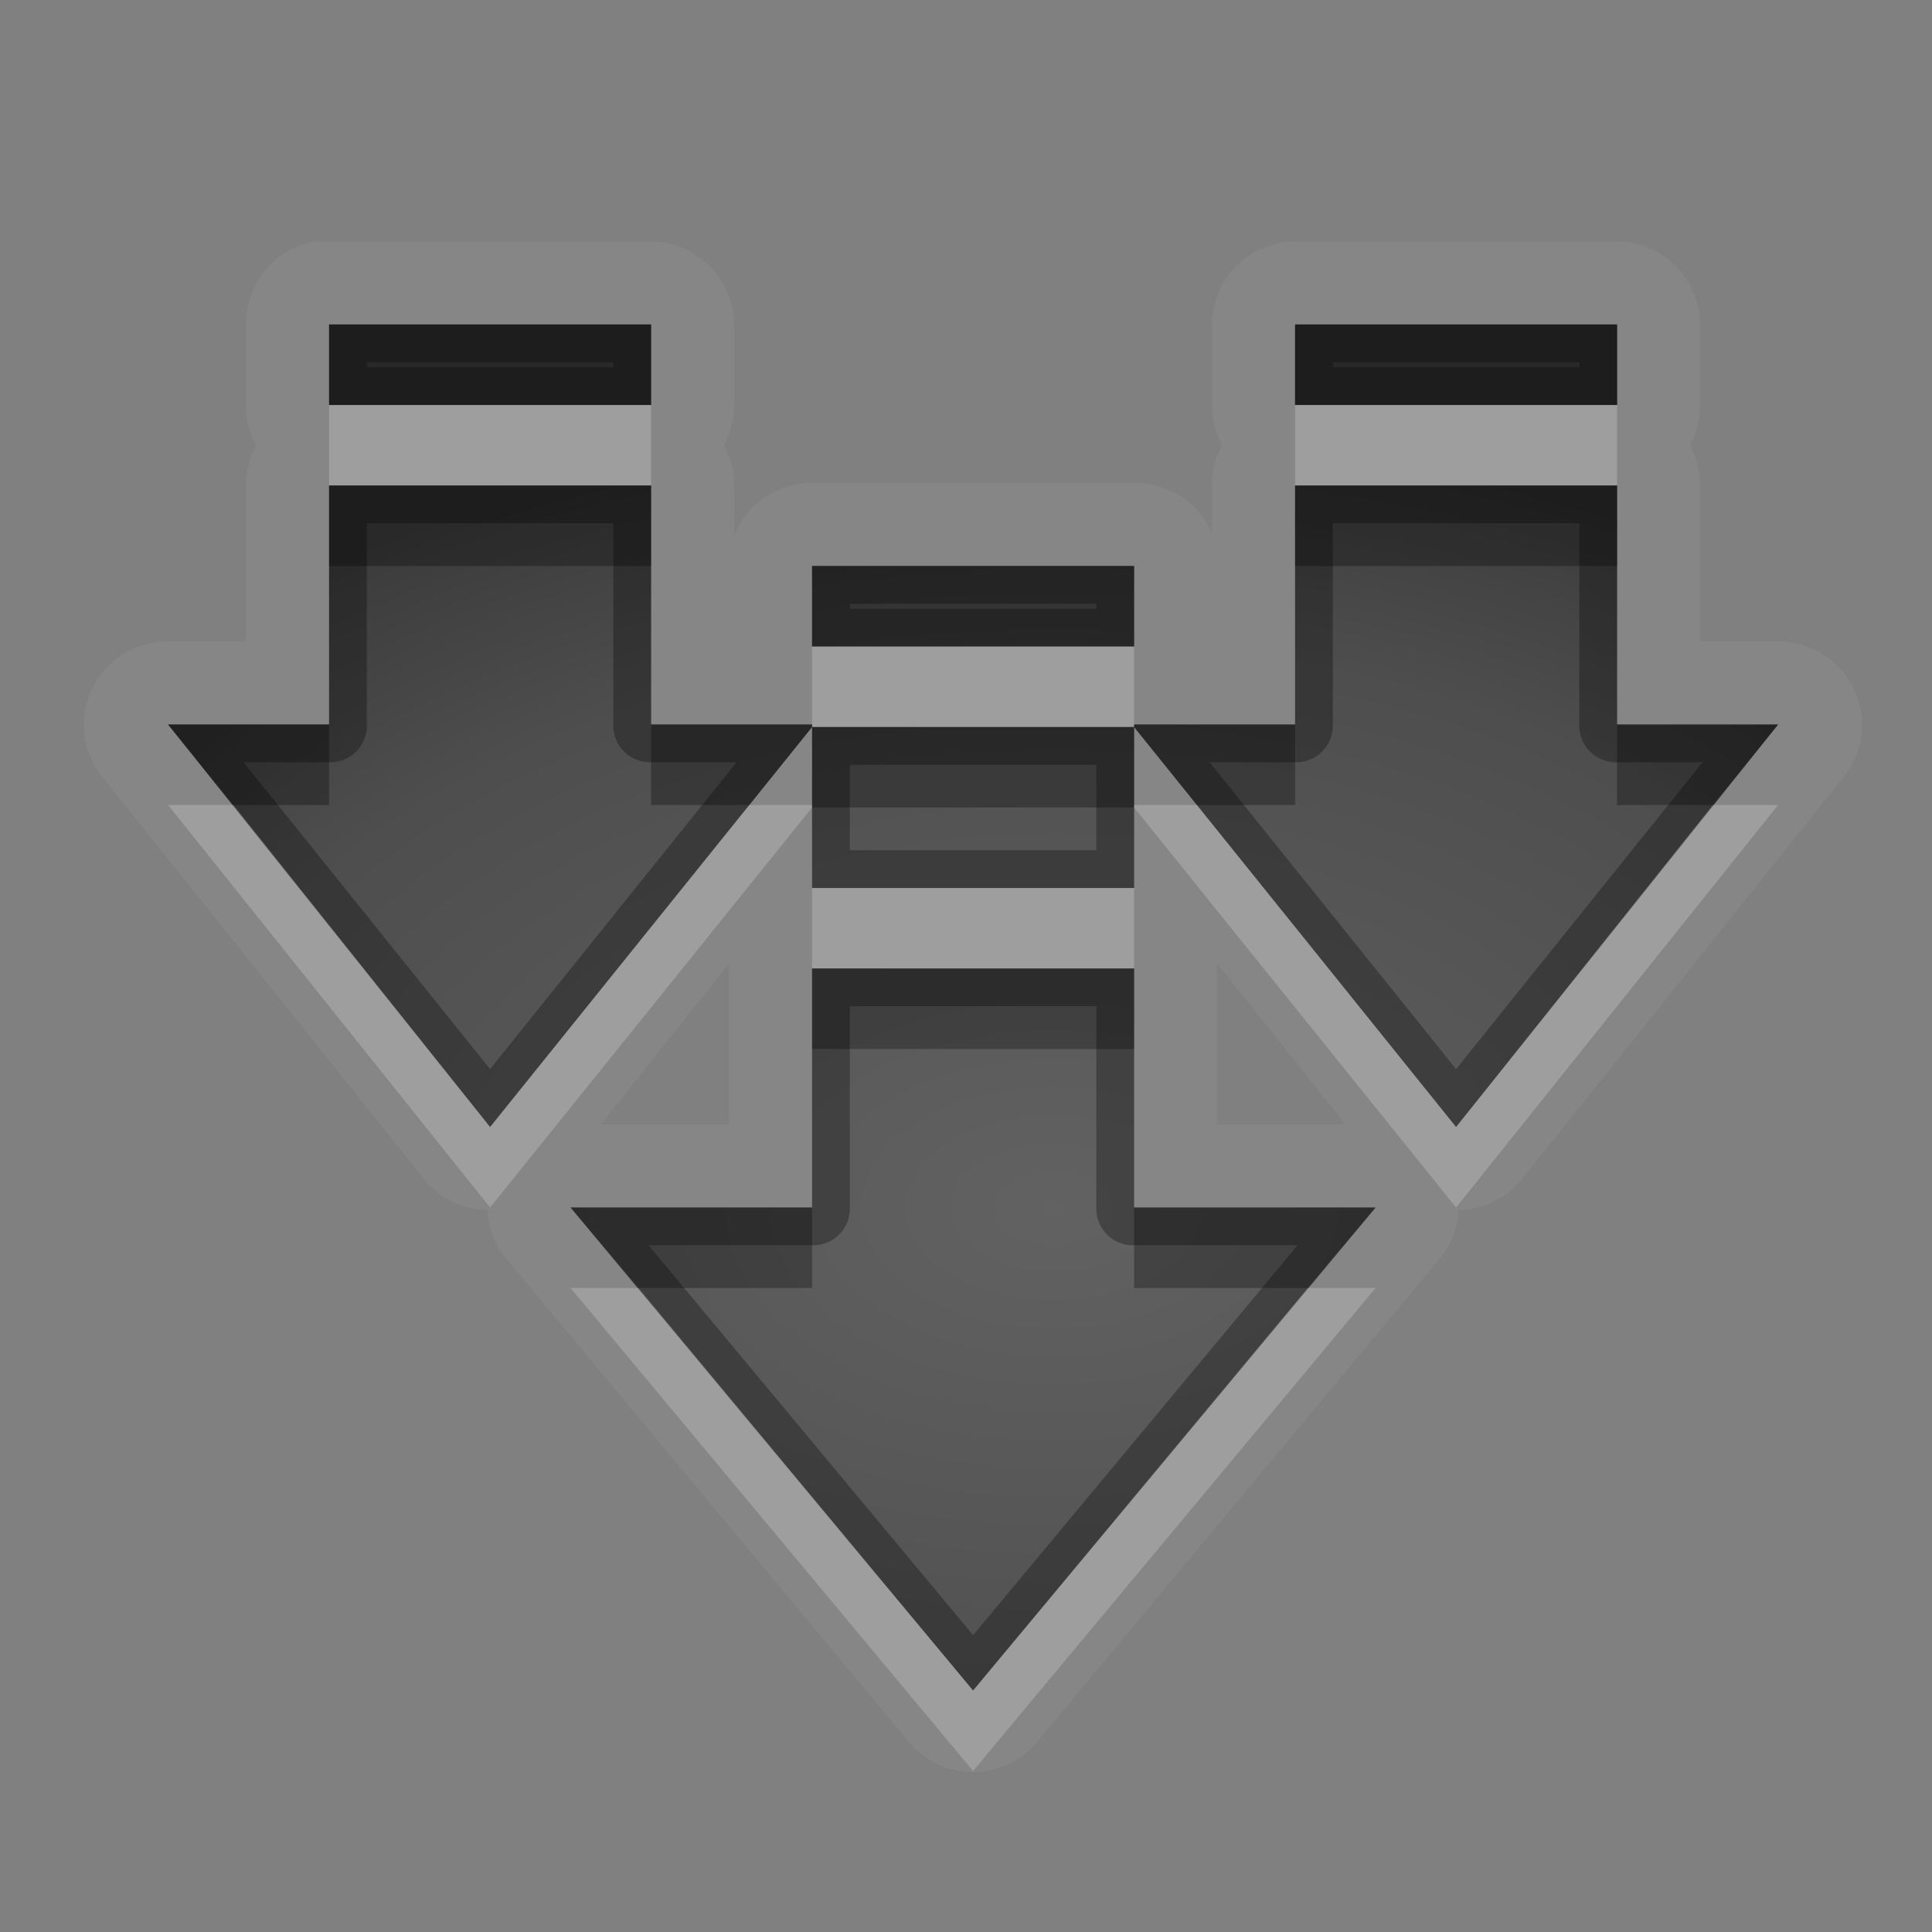 <?xml version="1.0" encoding="UTF-8" standalone="no"?>
<svg xmlns="http://www.w3.org/2000/svg" xmlns:xlink="http://www.w3.org/1999/xlink" xmlns:sodipodi="http://sodipodi.sourceforge.net/DTD/sodipodi-0.dtd" xmlns:inkscape="http://www.inkscape.org/namespaces/inkscape" width="24" height="24" version="1.0">
 <rect width="100%" height="100%" fill="#808080" stroke="none"/>
 <defs id="defs4">
  <linearGradient inkscape:collect="always" xlink:href="#StandardGradient" id="linearGradient2549" gradientUnits="userSpaceOnUse" gradientTransform="matrix(0.925,0,0,1.087,16.94,2.998)" y1="0.922" x2="0" y2="17.478"/>
  <linearGradient id="StandardGradient" gradientTransform="scale(0.922,1.085)" y1="0.922" x2="0" y2="19.387" gradientUnits="userSpaceOnUse">
   <stop id="stop3283" stop-opacity="0.235"/>
   <stop id="stop3825" offset="0.7" stop-opacity="0.392"/>
   <stop offset="1" id="stop2651" stop-opacity="0.55"/>
  </linearGradient>
  <linearGradient inkscape:collect="always" xlink:href="#StandardGradient" id="linearGradient2406" gradientUnits="userSpaceOnUse" gradientTransform="matrix(0.922,0,0,1.085,0,-1)" y1="2.766" x2="0" y2="19.387"/>
  <linearGradient inkscape:collect="always" xlink:href="#StandardGradient" id="linearGradient4636" gradientUnits="userSpaceOnUse" gradientTransform="matrix(0.922,0,0,1.085,-0.017,0.969)" y1="2.766" x2="0" y2="15.702"/>
  <linearGradient inkscape:collect="always" xlink:href="#StandardGradient" id="linearGradient2405" gradientUnits="userSpaceOnUse" gradientTransform="matrix(0.922,0,0,1.085,-0.017,-0.031)" y1="2.766" x2="0" y2="15.702"/>
  <linearGradient inkscape:collect="always" xlink:href="#StandardGradient" id="linearGradient2407" gradientUnits="userSpaceOnUse" gradientTransform="matrix(0.922,0,0,1.085,-0.017,-1.031)" y1="2.766" x2="0" y2="15.702"/>
  <linearGradient inkscape:collect="always" xlink:href="#StandardGradient" id="linearGradient2542" gradientUnits="userSpaceOnUse" gradientTransform="matrix(0.925,0,0,1.087,-2.06,5.998)" y1="0.922" x2="0" y2="17.478"/>
  <linearGradient inkscape:collect="always" xlink:href="#StandardGradient" id="linearGradient3644" gradientUnits="userSpaceOnUse" gradientTransform="matrix(0.922,0,0,1.085,-30.017,-0.031)" y1="2.766" x2="0" y2="15.702"/>
  <clipPath id="clipPath3651">
   <path d="m -30,0 0,22 22,0 0,-22 -22,0 z m 4,2 3.969,0 c 0.554,0 1,0.446 1,1 l 0,1 8.5,0 c 0.67,0 1.244,0.396 1.438,1 C -11.04,5.154 -11,5.327 -11,5.5 l 0,0.5 -5,0 -1,0 -4.219,0 L -27,6 l 0,-1 0,-2 c 0,-0.554 0.446,-1 1,-1 z m -0.5,5 5,0 8,0 2,0 c 0.831,0 1.5,0.669 1.5,1.5 l 0,8 c 0,0.831 -0.669,1.5 -1.5,1.5 l -0.5,0 0,0.25 0,1.25 c 0,0.831 -0.669,1.5 -1.5,1.5 l -8,0 c -0.831,0 -1.5,-0.669 -1.5,-1.5 l 0,-1.5 -3.5,0 c -0.831,0 -1.5,-0.669 -1.5,-1.5 l 0,-8 C -28,7.669 -27.331,7 -26.5,7 Z m 6,2 C -20.777,9 -21,9.223 -21,9.5 l 0,9 c 0,0.277 0.223,0.5 0.5,0.5 l 6,0 c 0.277,0 0.5,-0.223 0.5,-0.5 l 0,-9 C -14,9.223 -14.223,9 -14.5,9 l -2.906,0 -2.094,0 -1,0 z" id="path3653"/>
  </clipPath>
  <radialGradient inkscape:collect="always" xlink:href="#StandardGradient" id="radialGradient3799" gradientUnits="userSpaceOnUse" gradientTransform="matrix(1.111,-7.219351e-8,7.2193516e-8,1.111,-1.667,-1.462)" cx="15" cy="14.816" r="9"/>
  <linearGradient id="StandardGradient-9" gradientTransform="scale(0.922,1.085)" y1="0.922" x2="0" y2="19.387" gradientUnits="userSpaceOnUse">
   <stop id="stop3283-5" stop-opacity="0.863"/>
   <stop offset="1" id="stop2651-0" stop-opacity="0.471"/>
  </linearGradient>
  <radialGradient inkscape:collect="always" xlink:href="#StandardGradient" id="radialGradient3841" cx="13" cy="13" r="9" gradientUnits="userSpaceOnUse" gradientTransform="matrix(1.222,3.3333333e-8,-3.3333333e-8,1.222,-2.889,-2.889)"/>
  <linearGradient inkscape:collect="always" xlink:href="#StandardGradient-9" id="linearGradient3887" gradientUnits="userSpaceOnUse" gradientTransform="matrix(0.925,0,0,1.087,-7.06,-1.002)" y1="1.842" x2="0" y2="20.239"/>
  <radialGradient inkscape:collect="always" xlink:href="#StandardGradient" id="radialGradient3036" gradientUnits="userSpaceOnUse" gradientTransform="matrix(1.1,0,0,1.2,-21.3,-2.6)" cx="13" cy="13" r="10"/>
  <radialGradient inkscape:collect="always" xlink:href="#StandardGradient" id="radialGradient3049" gradientUnits="userSpaceOnUse" gradientTransform="matrix(2.7,0,0,1.2,-23.1,-2.6)" cx="13" cy="13" r="10"/>
  <radialGradient inkscape:collect="always" xlink:href="#StandardGradient" id="radialGradient3086" gradientUnits="userSpaceOnUse" gradientTransform="matrix(2.7,0,0,1.2,-19.1,-1.6)" cx="13" cy="13" r="10"/>
  <radialGradient inkscape:collect="always" xlink:href="#StandardGradient" id="radialGradient3898" gradientUnits="userSpaceOnUse" gradientTransform="matrix(2.7,0,0,1.2,-19.1,-0.6)" cx="13" cy="13" r="10"/>
  <radialGradient inkscape:collect="always" xlink:href="#StandardGradient" id="radialGradient3909" gradientUnits="userSpaceOnUse" gradientTransform="matrix(1.6,0,0,1.2,-6.43,-0.6)" cx="11.519" cy="12.167" r="10"/>
  <radialGradient inkscape:collect="always" xlink:href="#StandardGradient" id="radialGradient3913" gradientUnits="userSpaceOnUse" gradientTransform="matrix(1.6,0,0,1.2,-6.43,-1.6)" cx="11.519" cy="12.167" r="10"/>
  <radialGradient inkscape:collect="always" xlink:href="#StandardGradient" id="radialGradient3055" gradientUnits="userSpaceOnUse" gradientTransform="matrix(1.605,-5.0043773e-8,2.4689531e-8,0.792,-11.497,-2.27)" cx="14.644" cy="15.5" r="10"/>
  <radialGradient inkscape:collect="always" xlink:href="#StandardGradient" id="radialGradient3831" gradientUnits="userSpaceOnUse" gradientTransform="matrix(1.6,0,0,1,-12.43,-0.5)" cx="15.269" cy="15.5" r="10"/>
  <radialGradient inkscape:collect="always" xlink:href="#StandardGradient" id="radialGradient3833" gradientUnits="userSpaceOnUse" gradientTransform="matrix(1.6,0,0,1,-12.43,-1.5)" cx="15.269" cy="15.5" r="10"/>
  <radialGradient inkscape:collect="always" xlink:href="#StandardGradient" id="radialGradient3057" gradientUnits="userSpaceOnUse" gradientTransform="matrix(1.6,0,0,1,-11.43,-2.5)" cx="14.644" cy="15.5" r="10"/>
  <radialGradient inkscape:collect="always" xlink:href="#StandardGradient" id="radialGradient3838" gradientUnits="userSpaceOnUse" gradientTransform="matrix(1.6,0,0,1,-11.43,-1.5)" cx="14.644" cy="15.5" r="10"/>
  <radialGradient inkscape:collect="always" xlink:href="#StandardGradient" id="radialGradient3090" gradientUnits="userSpaceOnUse" gradientTransform="matrix(1.605,0,0,1,-11.497,-6.29)" cx="14.644" cy="19.29" r="10"/>
  <radialGradient inkscape:collect="always" xlink:href="#StandardGradient" id="radialGradient3109" gradientUnits="userSpaceOnUse" gradientTransform="matrix(1.605,0,0,1,-11.497,-5.29)" cx="14.644" cy="19.29" r="10"/>
  <radialGradient inkscape:collect="always" xlink:href="#StandardGradient" id="radialGradient3087" gradientUnits="userSpaceOnUse" gradientTransform="matrix(1.07,0,0,0.667,-4.665,1.807)" cx="14.644" cy="19.29" r="10"/>
  <radialGradient inkscape:collect="always" xlink:href="#StandardGradient" id="radialGradient3091" gradientUnits="userSpaceOnUse" gradientTransform="matrix(1.07,0,0,0.667,-1.665,1.807)" cx="14.644" cy="19.29" r="10"/>
  <radialGradient inkscape:collect="always" xlink:href="#StandardGradient" id="radialGradient3095" gradientUnits="userSpaceOnUse" gradientTransform="matrix(1.07,0,0,0.667,1.335,1.807)" cx="14.644" cy="19.29" r="10"/>
  <radialGradient inkscape:collect="always" xlink:href="#StandardGradient" id="radialGradient3101" gradientUnits="userSpaceOnUse" gradientTransform="matrix(1.605,0,0,1,-10.497,-1.29)" cx="14.644" cy="18.29" r="10"/>
  <radialGradient inkscape:collect="always" xlink:href="#StandardGradient" id="radialGradient3107" gradientUnits="userSpaceOnUse" gradientTransform="matrix(1.605,0,0,1,-11.497,-5.29)" cx="14.644" cy="18.29" r="10"/>
  <radialGradient inkscape:collect="always" xlink:href="#StandardGradient" id="radialGradient3889" gradientUnits="userSpaceOnUse" gradientTransform="matrix(1.605,0,0,1,-11.497,-4.29)" cx="14.644" cy="18.29" r="10"/>
  <radialGradient inkscape:collect="always" xlink:href="#StandardGradient" id="radialGradient3108" gradientUnits="userSpaceOnUse" gradientTransform="matrix(1.605,0,0,1,8.591,-9.29)" cx="14.644" cy="18.29" r="10"/>
  <radialGradient inkscape:collect="always" xlink:href="#StandardGradient" id="radialGradient3113" gradientUnits="userSpaceOnUse" gradientTransform="matrix(1.605,0,0,1,-4.497,-7.29)" cx="14.644" cy="18.29" r="10"/>
  <radialGradient inkscape:collect="always" xlink:href="#StandardGradient" id="radialGradient3117" gradientUnits="userSpaceOnUse" gradientTransform="matrix(1.605,0,0,1,-16.497,-7.29)" cx="14.644" cy="18.29" r="10"/>
  <radialGradient inkscape:collect="always" xlink:href="#StandardGradient" id="radialGradient3120" gradientUnits="userSpaceOnUse" gradientTransform="matrix(1.605,0,0,1,-9.409,-2.29)" cx="14.02" cy="15.29" r="10"/>
  <radialGradient inkscape:collect="always" xlink:href="#StandardGradient" id="radialGradient3126" gradientUnits="userSpaceOnUse" gradientTransform="matrix(1.605,0,0,1,-10.497,-1.29)" cx="14.02" cy="15.29" r="10"/>
  <radialGradient inkscape:collect="always" xlink:href="#StandardGradient" id="radialGradient3139" gradientUnits="userSpaceOnUse" gradientTransform="matrix(1.605,0,0,1,-10.497,-0.29)" cx="14.02" cy="15.29" r="10"/>
 </defs>
 <g inkscape:label="Calque 1" id="layer1" inkscape:groupmode="layer" transform="translate(0,2)">
  <path d="m 3.9,1 a 1.035,1.035 0 0 0 -0.844,1.031 l 0,1 a 1.035,1.035 0 0 0 0.125,0.5 1.035,1.035 0 0 0 -0.125,0.5 l 0,1.938 -0.969,0 a 1.035,1.035 0 0 0 -0.812,1.688 l 4,5 a 1.035,1.035 0 0 0 0.781,0.375 1.035,1.035 0 0 0 0.25,0.625 l 5,6 a 1.035,1.035 0 0 0 1.562,0 l 5,-6 a 1.035,1.035 0 0 0 0.25,-0.625 1.035,1.035 0 0 0 0.781,-0.375 l 4,-5 a 1.035,1.035 0 0 0 -0.812,-1.688 l -0.969,0 0,-1.938 a 1.035,1.035 0 0 0 -0.125,-0.5 1.035,1.035 0 0 0 0.125,-0.5 l 0,-1 a 1.035,1.035 0 0 0 -1.031,-1.031 l -4,0 a 1.035,1.035 0 0 0 -1.031,1.031 l 0,1 a 1.035,1.035 0 0 0 0.125,0.5 1.035,1.035 0 0 0 -0.125,0.5 l 0,0.594 a 1.035,1.035 0 0 0 -0.969,-0.625 l -4,0 a 1.035,1.035 0 0 0 -0.969,0.656 l 0,-0.625 a 1.035,1.035 0 0 0 -0.125,-0.5 1.035,1.035 0 0 0 0.125,-0.5 l 0,-1 a 1.035,1.035 0 0 0 -1.031,-1.031 l -4,0 a 1.035,1.035 0 0 0 -0.094,0 1.035,1.035 0 0 0 -0.094,0 z m 0.188,1.031 4,0 0,1 -4,0 0,-1 z m 12,0 4,0 0,1 -4,0 0,-1 z m -12,2 4,0 0,2.969 2,0 0,0.031 4,0 0,-0.031 2,0 0,-2.969 4,0 0,2.969 2,0 -4,5 -4,-4.969 0,2 -4,0 0,-2 -4,4.969 -4,-5 2,0 0,-2.969 z m 6,1 4,0 0,1 -4,0 0,-1 z m -1.031,4.938 a 1.035,1.035 0 0 0 0,0.062 l 0,1.938 -1.594,0 1.594,-2 z m 6.062,0 1.594,2 -1.594,0 0,-1.938 a 1.035,1.035 0 0 0 0,-0.062 z m -5.031,0.062 4,0 0,2.969 3,0 -5,6 -5,-6 3,0 0,-2.969 z" id="path3927" inkscape:connector-curvature="0" opacity="0.05" fill="#ffffff"/>
  <path d="m 4.088,2.031 0,1 4,0 0,-1 -4,0 z m 12,0 0,1 4,0 0,-1 -4,0 z m -12,2 0,2.969 -2,0 4,5 4,-4.969 0,-0.031 -2,0 0,-2.969 -4,0 z m 6,3 0,2 4,0 0,-2 -4,0 z m 4,0 4,4.969 4,-5 -2,0 0,-2.969 -4,0 0,2.969 -2,0 0,0.031 z m -4,-2 0,1 4,0 0,-1 -4,0 z m 0,5 0,2.969 -3,0 5,6 5,-6 -3,0 0,-2.969 -4,0 z" id="path3082" inkscape:connector-curvature="0" fill="url(#radialGradient3120)"/>
  <path sodipodi:nodetypes="ccccccccccccc" inkscape:connector-curvature="0" id="path3106" d="m 28.088,1.031 0,1 3,0 0,-1 z m 0,2 0,2.969 -2,0 3.546,4 3.454,-4 -2,0 0,-2.969 z" fill="url(#radialGradient3108)"/>
  <path d="m 4.088,2.031 0,1 4,0 0,-1 -4,0 z m 12,0 0,1 4,0 0,-1 -4,0 z m -11.531,0.469 3.062,0 0,0.062 -3.062,0 0,-0.062 z m 12,0 3.062,0 0,0.062 -3.062,0 0,-0.062 z m -12.469,1.531 0,2.969 -2,0 4,5 4,-4.969 0,-0.031 -2,0 0,-2.969 -4,0 z m 6,3 0,2 4,0 0,-2 -4,0 z m 4,0 4,4.969 4,-5 -2,0 0,-2.969 -4,0 0,2.969 -2,0 0,0.031 z m -9.531,-2.531 3.062,0 0,2.5 a 0.455,0.455 0 0 0 0.469,0.469 l 1.062,0 -3.062,3.812 -3.062,-3.812 1.062,0 a 0.455,0.455 0 0 0 0.469,-0.469 l 0,-2.5 z m 12,0 3.062,0 0,2.5 a 0.455,0.455 0 0 0 0.469,0.469 l 1.062,0 -3.062,3.812 -3.062,-3.812 1.062,0 a 0.455,0.455 0 0 0 0.469,-0.469 l 0,-2.5 z m -6.469,0.531 0,1 4,0 0,-1 -4,0 z m 0.469,0.469 3.062,0 0,0.062 -3.062,0 0,-0.062 z m 0,2 3.062,0 0,1.062 -3.062,0 0,-1.062 z m -0.469,2.531 0,2.969 -3,0 5,6 5,-6 -3,0 0,-2.969 -4,0 z m 0.469,0.469 3.062,0 0,2.5 a 0.455,0.455 0 0 0 0.469,0.469 l 2.031,0 -4.031,4.844 -4.031,-4.844 2.031,0 a 0.455,0.455 0 0 0 0.469,-0.469 l 0,-2.5 z" id="path3122" inkscape:connector-curvature="0" opacity="0.3"/>
  <path d="m 4.088,2.031 0,1 4,0 0,-1 -4,0 z m 12,0 0,1 4,0 0,-1 -4,0 z m -12,2 0,1 4,0 0,-1 -4,0 z m 12,0 0,1 4,0 0,-1 -4,0 z m -6,1 0,1 4,0 0,-1 -4,0 z m -8,1.969 0.812,1 1.188,0 0,-1 -2,0 z m 6,0 0,1 1.219,0 0.781,-0.969 0,-0.031 -2,0 z m 2,0.031 0,0.969 0,0.031 4,0 0,-0.031 0,-0.969 -4,0 z m 4,0 0.781,0.969 1.219,0 0,-1 -2,0 0,0.031 z m 6,-0.031 0,1 1.188,0 0.812,-1 -2,0 z m -10,3.031 0,1 4,0 0,-1 -4,0 z m -3,2.969 0.844,1 2.156,0 0,-1 -3,0 z m 7,0 0,1 2.156,0 0.844,-1 -3,0 z" id="path3135" inkscape:connector-curvature="0" opacity="0.3"/>
  <path d="m 4.088,3.031 0,1 4,0 0,-1 -4,0 z m 12,0 0,1 4,0 0,-1 -4,0 z m -6,3 0,0.969 0,0.031 4,0 0,-0.031 0,-0.969 -4,0 z m -8,1.969 4,5 4,-4.969 0,-0.031 -0.781,0 -3.219,4 -3.188,-4 -0.812,0 z m 12,0 0,0.031 4,4.969 4,-5 -0.812,0 -3.188,4 -3.219,-4 -0.781,0 z m -4,1.031 0,1 4,0 0,-1 -4,0 z m -3,4.969 5,6 5,-6 -0.844,0 -4.156,5 -4.156,-5 -0.844,0 z" id="path3912" inkscape:connector-curvature="0" opacity="0.2" fill="#ffffff"/>
 </g>
</svg>
